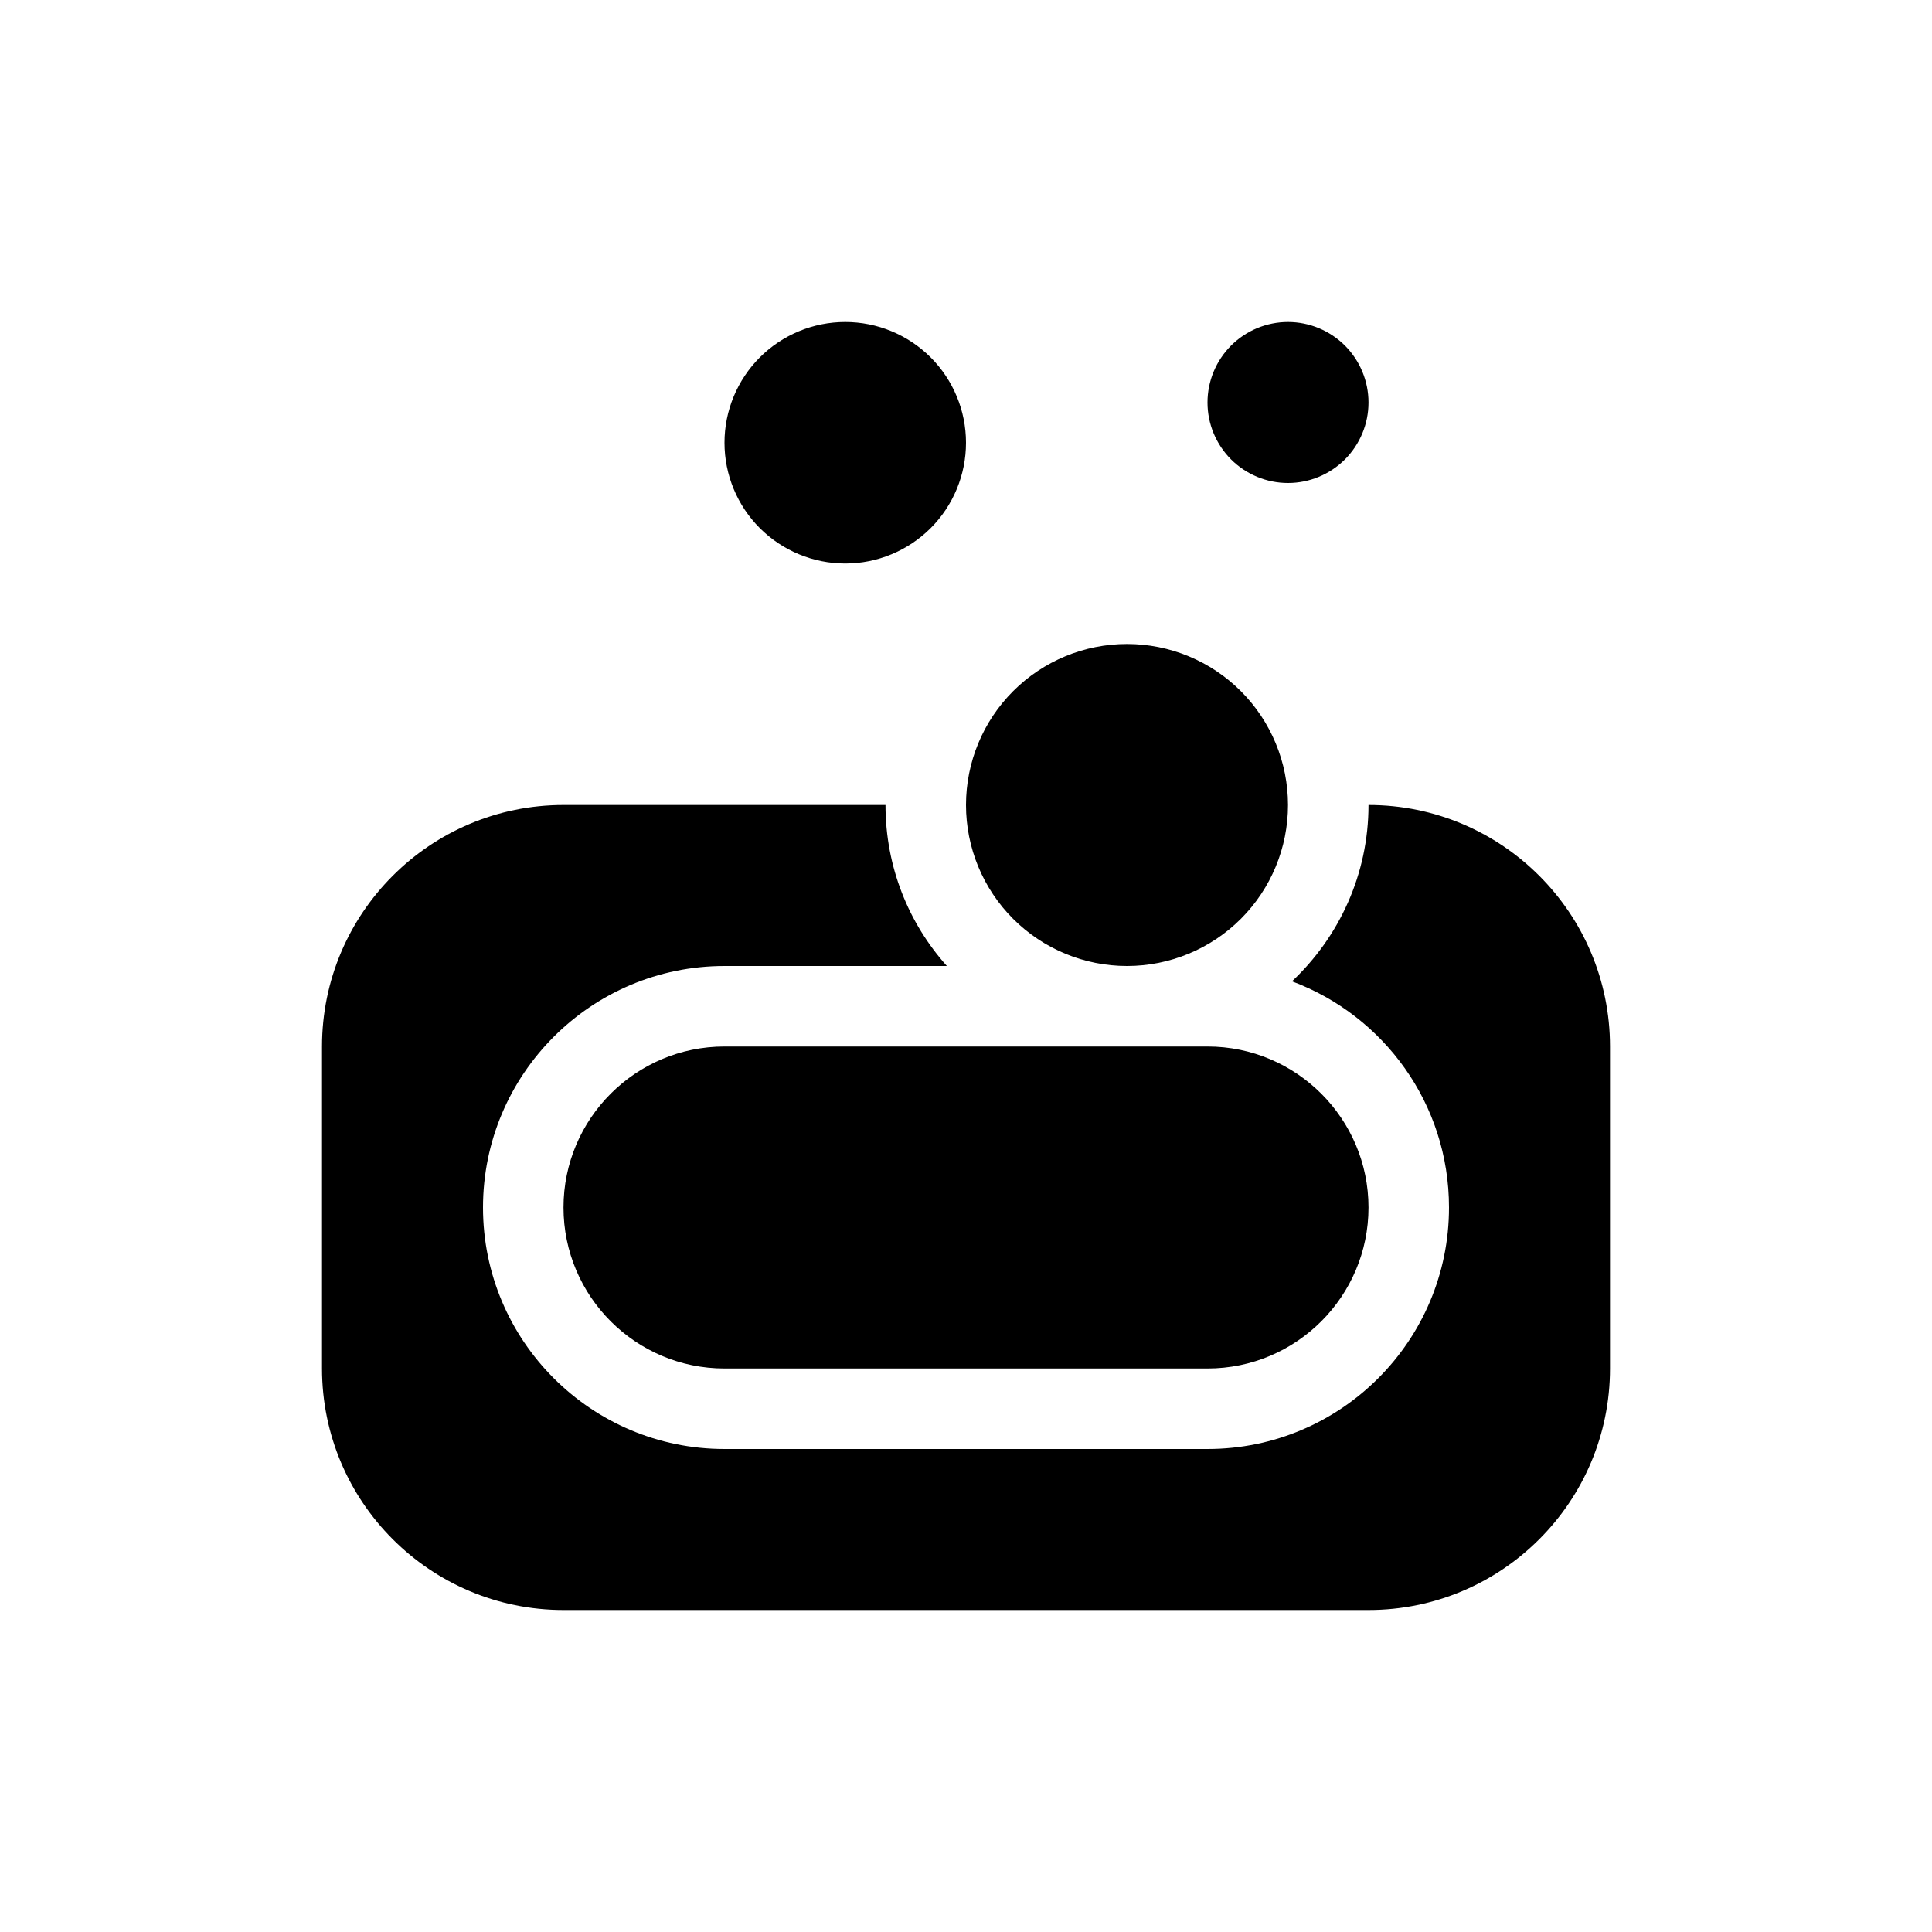 <svg width="30" height="30" viewBox="0 0 30 30" fill="none" xmlns="http://www.w3.org/2000/svg">
<path d="M13.125 8.75C13.622 8.75 14.099 8.552 14.451 8.201C14.803 7.849 15 7.372 15 6.875C15 6.378 14.803 5.901 14.451 5.549C14.099 5.198 13.622 5 13.125 5C12.628 5 12.151 5.198 11.799 5.549C11.447 5.901 11.25 6.378 11.25 6.875C11.25 7.372 11.447 7.849 11.799 8.201C12.151 8.552 12.628 8.75 13.125 8.75ZM17.5 15C18.163 15 18.799 14.737 19.268 14.268C19.737 13.799 20 13.163 20 12.5C20 11.837 19.737 11.201 19.268 10.732C18.799 10.263 18.163 10 17.5 10C16.837 10 16.201 10.263 15.732 10.732C15.263 11.201 15 11.837 15 12.5C15 13.163 15.263 13.799 15.732 14.268C16.201 14.737 16.837 15 17.5 15ZM21.25 6.25C21.25 5.918 21.118 5.601 20.884 5.366C20.649 5.132 20.331 5 20 5C19.669 5 19.351 5.132 19.116 5.366C18.882 5.601 18.75 5.918 18.75 6.25C18.75 6.582 18.882 6.899 19.116 7.134C19.351 7.368 19.669 7.5 20 7.5C20.331 7.5 20.649 7.368 20.884 7.134C21.118 6.899 21.25 6.582 21.25 6.25ZM21.25 12.5C21.25 13.578 20.793 14.551 20.062 15.238C21.488 15.77 22.5 17.141 22.5 18.75C22.5 20.82 20.82 22.5 18.75 22.5H11.25C9.18 22.5 7.5 20.82 7.5 18.75C7.5 16.68 9.18 15 11.25 15H14.703C14.109 14.336 13.75 13.461 13.75 12.5H8.75C6.68 12.5 5 14.18 5 16.25V21.25C5 23.32 6.68 25 8.75 25H21.25C23.32 25 25 23.32 25 21.25V16.25C25 14.18 23.32 12.5 21.25 12.5ZM11.25 16.25C9.871 16.25 8.75 17.371 8.75 18.75C8.75 20.129 9.871 21.25 11.25 21.25H18.75C20.129 21.25 21.25 20.129 21.25 18.75C21.25 17.371 20.129 16.25 18.75 16.25H17.5H11.25Z" fill="black"/>
</svg>
